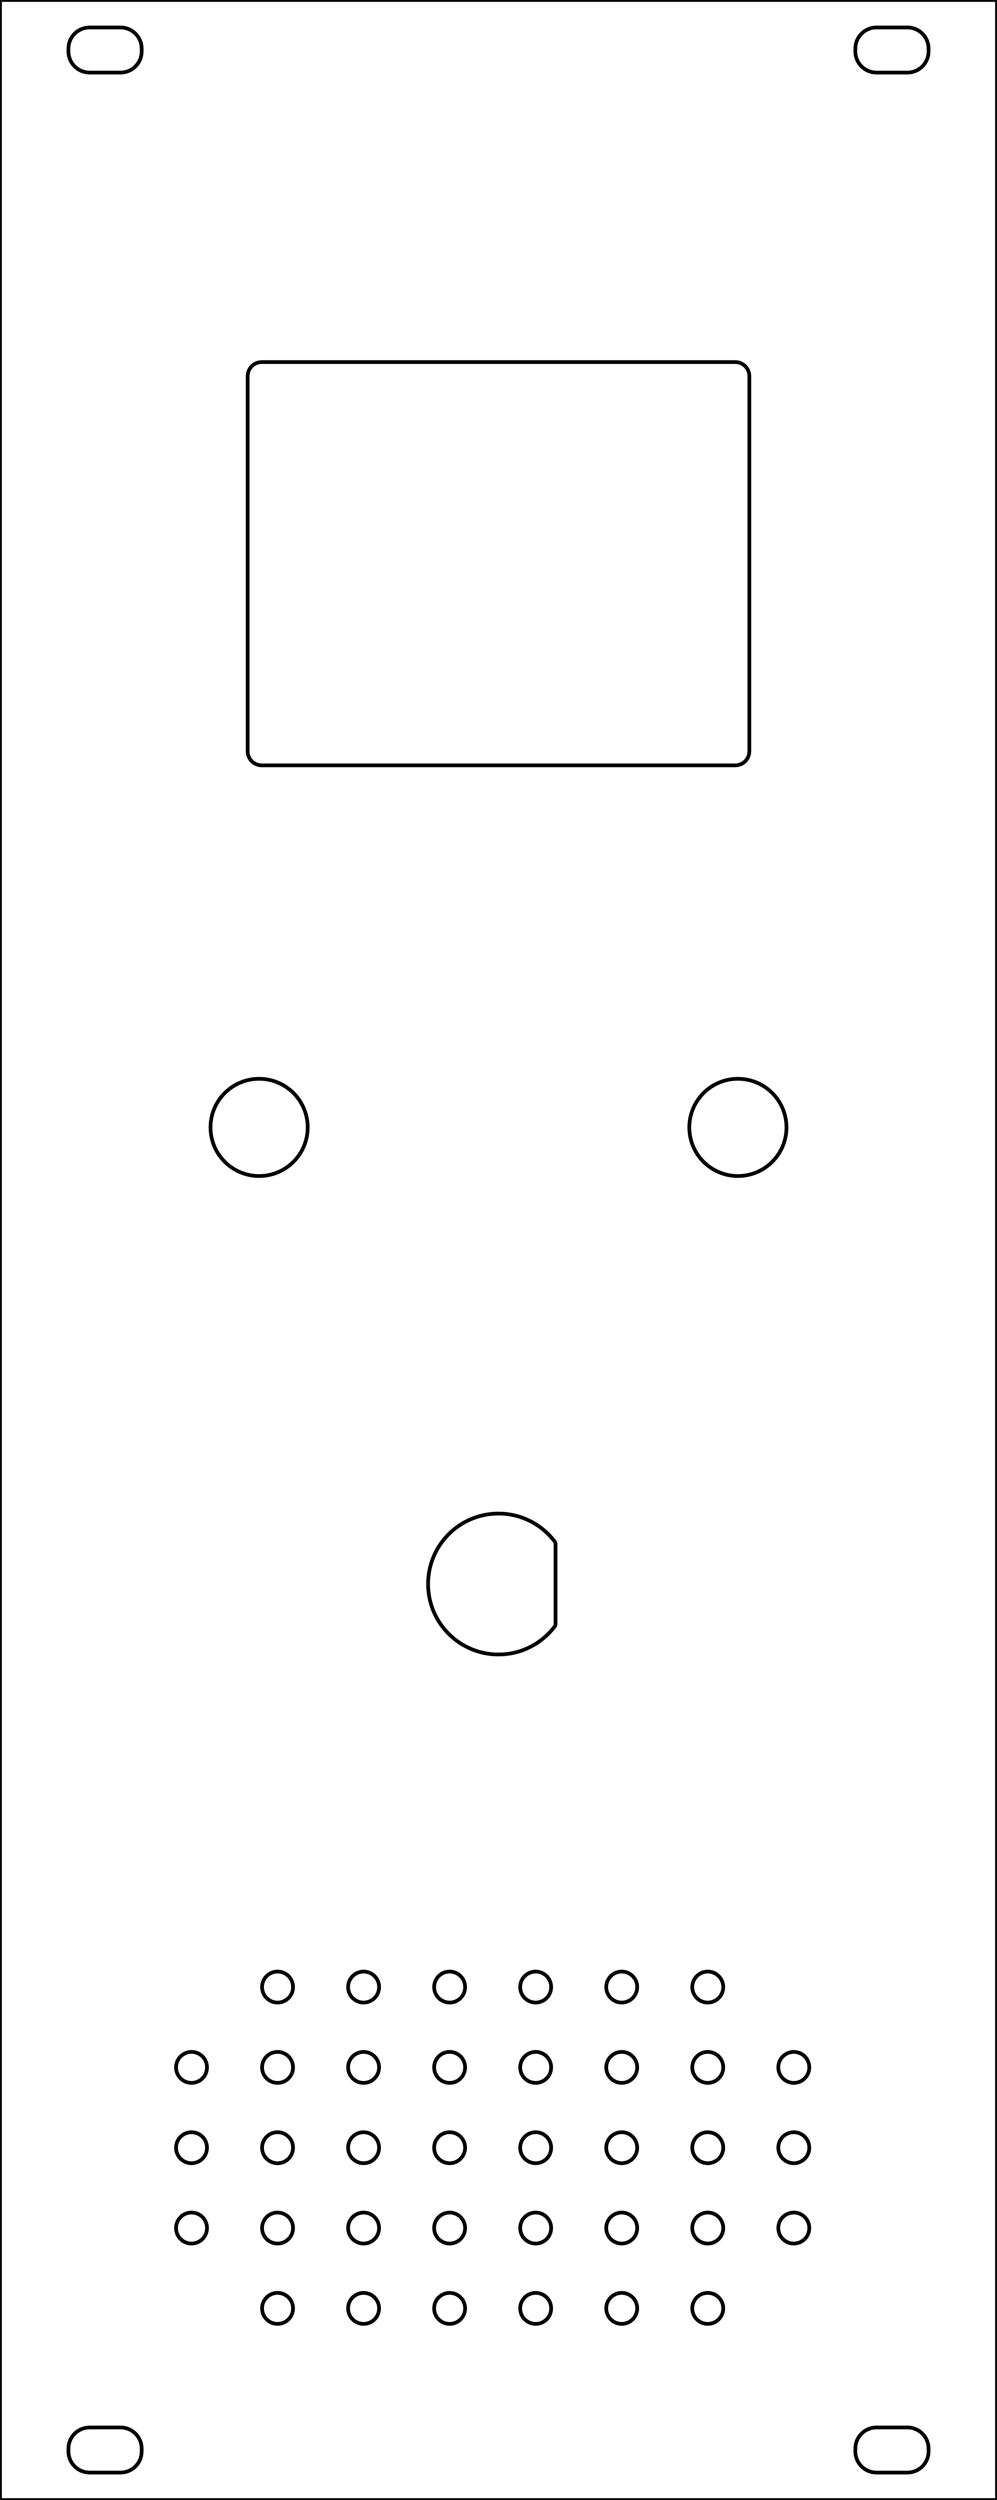 <?xml version="1.0" encoding="UTF-8" standalone="no"?>
<svg  version="1.1" xmlns="http://www.w3.org/2000/svg" width="267.591px" height="670.488px">
<path d="M24.038 651.024 C26.809 651.024, 29.581 651.024, 32.353 651.024 C35.484 651.024, 38.022 653.562, 38.022 656.693 C38.022 656.945, 38.022 657.197, 38.022 657.449 C38.022 660.58, 35.484 663.118, 32.353 663.118 C29.581 663.118, 26.809 663.118, 24.038 663.118 C20.907 663.118, 18.369 660.58, 18.369 657.449 C18.369 657.197, 18.369 656.945, 18.369 656.693 C18.369 653.562, 20.907 651.024, 24.038 651.024 Z " stroke="black" stroke-width="1" fill="none" />

<path d="M235.238 651.024 C238.009 651.024, 240.781 651.024, 243.553 651.024 C246.684 651.024, 249.222 653.562, 249.222 656.693 C249.222 656.945, 249.222 657.197, 249.222 657.449 C249.222 660.58, 246.684 663.118, 243.553 663.118 C240.781 663.118, 238.009 663.118, 235.238 663.118 C232.107 663.118, 229.569 660.58, 229.569 657.449 C229.569 657.197, 229.569 656.945, 229.569 656.693 C229.569 653.562, 232.107 651.024, 235.238 651.024 Z " stroke="black" stroke-width="1" fill="none" />

<path d="M24.038 7.37 C26.809 7.37, 29.581 7.37, 32.353 7.37 C35.484 7.37, 38.022 9.908, 38.022 13.039 C38.022 13.291, 38.022 13.543, 38.022 13.795 C38.022 16.926, 35.484 19.465, 32.353 19.465 C29.581 19.465, 26.809 19.465, 24.038 19.465 C20.907 19.465, 18.369 16.926, 18.369 13.795 C18.369 13.543, 18.369 13.291, 18.369 13.039 C18.369 9.908, 20.907 7.37, 24.038 7.37 Z " stroke="black" stroke-width="1" fill="none" />

<path d="M235.238 7.37 C238.009 7.37, 240.781 7.37, 243.553 7.37 C246.684 7.37, 249.222 9.908, 249.222 13.039 C249.222 13.291, 249.222 13.543, 249.222 13.795 C249.222 16.926, 246.684 19.465, 243.553 19.465 C240.781 19.465, 238.009 19.465, 235.238 19.465 C232.107 19.465, 229.569 16.926, 229.569 13.795 C229.569 13.543, 229.569 13.291, 229.569 13.039 C229.569 9.908, 232.107 7.37, 235.238 7.37 Z " stroke="black" stroke-width="1" fill="none" />

<path d="M267.591 0 L267.591 670.488 L0 670.488 L0 0 L267.591 0 Z " stroke="black" stroke-width="1" fill="none" />

<path d="M70.25 97.104 C112.614 97.104, 154.977 97.104, 197.34 97.104 C199.428 97.104, 201.12 98.796, 201.12 100.883 C201.12 134.415, 201.12 167.947, 201.12 201.479 C201.12 203.566, 199.428 205.259, 197.34 205.259 C154.977 205.259, 112.614 205.259, 70.25 205.259 C68.163 205.259, 66.471 203.566, 66.471 201.479 C66.471 167.947, 66.471 134.415, 66.471 100.883 C66.471 98.796, 68.163 97.104, 70.25 97.104 Z " stroke="black" stroke-width="1" fill="none" />

<circle cx="69.543" cy="302.362" r="13.039" stroke="black" stroke-width="1" fill="none" />


<circle cx="198.047" cy="302.362" r="13.039" stroke="black" stroke-width="1" fill="none" />


<circle cx="74.495" cy="619.087" r="4.157" stroke="black" stroke-width="1" fill="none" />


<circle cx="97.587" cy="619.087" r="4.157" stroke="black" stroke-width="1" fill="none" />


<circle cx="120.68" cy="619.087" r="4.157" stroke="black" stroke-width="1" fill="none" />


<circle cx="143.773" cy="619.087" r="4.157" stroke="black" stroke-width="1" fill="none" />


<circle cx="166.866" cy="619.087" r="4.157" stroke="black" stroke-width="1" fill="none" />


<circle cx="189.959" cy="619.087" r="4.157" stroke="black" stroke-width="1" fill="none" />


<circle cx="51.402" cy="597.543" r="4.157" stroke="black" stroke-width="1" fill="none" />


<circle cx="74.495" cy="597.543" r="4.157" stroke="black" stroke-width="1" fill="none" />


<circle cx="97.587" cy="597.543" r="4.157" stroke="black" stroke-width="1" fill="none" />


<circle cx="120.68" cy="597.543" r="4.157" stroke="black" stroke-width="1" fill="none" />


<circle cx="143.773" cy="597.543" r="4.157" stroke="black" stroke-width="1" fill="none" />


<circle cx="166.866" cy="597.543" r="4.157" stroke="black" stroke-width="1" fill="none" />


<circle cx="189.959" cy="597.543" r="4.157" stroke="black" stroke-width="1" fill="none" />


<circle cx="213.052" cy="597.543" r="4.157" stroke="black" stroke-width="1" fill="none" />


<circle cx="51.402" cy="576" r="4.157" stroke="black" stroke-width="1" fill="none" />


<circle cx="74.495" cy="576" r="4.157" stroke="black" stroke-width="1" fill="none" />


<circle cx="97.587" cy="576" r="4.157" stroke="black" stroke-width="1" fill="none" />


<circle cx="120.68" cy="576" r="4.157" stroke="black" stroke-width="1" fill="none" />


<circle cx="143.773" cy="576" r="4.157" stroke="black" stroke-width="1" fill="none" />


<circle cx="166.866" cy="576" r="4.157" stroke="black" stroke-width="1" fill="none" />


<circle cx="189.959" cy="576" r="4.157" stroke="black" stroke-width="1" fill="none" />


<circle cx="213.052" cy="576" r="4.157" stroke="black" stroke-width="1" fill="none" />


<circle cx="51.402" cy="554.457" r="4.157" stroke="black" stroke-width="1" fill="none" />


<circle cx="74.495" cy="554.457" r="4.157" stroke="black" stroke-width="1" fill="none" />


<circle cx="97.587" cy="554.457" r="4.157" stroke="black" stroke-width="1" fill="none" />


<circle cx="120.68" cy="554.457" r="4.157" stroke="black" stroke-width="1" fill="none" />


<circle cx="143.773" cy="554.457" r="4.157" stroke="black" stroke-width="1" fill="none" />


<circle cx="166.866" cy="554.457" r="4.157" stroke="black" stroke-width="1" fill="none" />


<circle cx="189.959" cy="554.457" r="4.157" stroke="black" stroke-width="1" fill="none" />


<circle cx="213.052" cy="554.457" r="4.157" stroke="black" stroke-width="1" fill="none" />


<circle cx="74.495" cy="532.913" r="4.157" stroke="black" stroke-width="1" fill="none" />


<circle cx="97.587" cy="532.913" r="4.157" stroke="black" stroke-width="1" fill="none" />


<circle cx="120.68" cy="532.913" r="4.157" stroke="black" stroke-width="1" fill="none" />


<circle cx="143.773" cy="532.913" r="4.157" stroke="black" stroke-width="1" fill="none" />


<circle cx="166.866" cy="532.913" r="4.157" stroke="black" stroke-width="1" fill="none" />


<circle cx="189.959" cy="532.913" r="4.157" stroke="black" stroke-width="1" fill="none" />


<path d="M120.435 438.191 C120.435 438.191, 121.085 438.814, 121.085 438.814 C121.085 438.814, 121.765 439.4, 121.765 439.4 C121.765 439.4, 122.494 439.971, 122.494 439.971 C122.494 439.971, 123.216 440.485, 123.216 440.485 C123.216 440.485, 123.999 440.988, 123.999 440.988 C123.999 440.988, 124.774 441.43, 124.774 441.43 C124.774 441.43, 125.605 441.857, 125.605 441.857 C125.605 441.857, 126.44 442.235, 126.44 442.235 C126.44 442.235, 127.283 442.568, 127.283 442.568 C127.283 442.568, 128.194 442.877, 128.194 442.877 C128.194 442.877, 129.056 443.119, 129.056 443.119 C129.056 443.119, 129.997 443.339, 129.997 443.339 C129.997 443.339, 130.919 443.501, 130.919 443.501 C130.919 443.501, 131.853 443.622, 131.853 443.622 C131.853 443.622, 132.809 443.694, 132.809 443.694 C132.809 443.694, 133.814 443.717, 133.814 443.717 C133.814 443.717, 134.778 443.694, 134.778 443.694 C134.778 443.694, 135.738 443.622, 135.738 443.622 C135.738 443.622, 136.671 443.501, 136.671 443.501 C136.671 443.501, 137.605 443.335, 137.605 443.335 C137.605 443.335, 138.531 443.119, 138.531 443.119 C138.531 443.119, 139.419 442.87, 139.419 442.87 C139.419 442.87, 140.304 442.568, 140.304 442.568 C140.304 442.568, 141.146 442.235, 141.146 442.235 C141.146 442.235, 141.974 441.861, 141.974 441.861 C141.974 441.861, 142.809 441.434, 142.809 441.434 C142.809 441.434, 143.596 440.984, 143.596 440.984 C143.596 440.984, 144.374 440.481, 144.374 440.481 C144.374 440.481, 145.096 439.967, 145.096 439.967 C145.096 439.967, 145.818 439.4, 145.818 439.4 C145.818 439.4, 146.498 438.814, 146.498 438.814 C146.498 438.814, 147.171 438.172, 147.171 438.172 C147.171 438.172, 147.787 437.526, 147.787 437.526 C147.787 437.526, 148.388 436.826, 148.388 436.826 C148.388 436.826, 148.993 436.048, 148.993 436.048 C148.993 436.048, 149.061 435.904, 149.061 435.904 C149.061 435.904, 149.087 435.81, 149.087 435.81 C149.087 435.81, 149.102 435.704, 149.102 435.704 C149.102 435.704, 149.102 413.941, 149.102 413.941 C149.102 413.941, 149.091 413.851, 149.091 413.851 C149.091 413.851, 149.065 413.749, 149.065 413.749 C149.065 413.749, 149.027 413.658, 149.027 413.658 C149.027 413.658, 148.97 413.56, 148.97 413.56 C148.97 413.56, 148.388 412.815, 148.388 412.815 C148.388 412.815, 147.787 412.116, 147.787 412.116 C147.787 412.116, 147.145 411.443, 147.145 411.443 C147.145 411.443, 146.498 410.827, 146.498 410.827 C146.498 410.827, 145.814 410.237, 145.814 410.237 C145.814 410.237, 145.092 409.671, 145.092 409.671 C145.092 409.671, 144.37 409.157, 144.37 409.157 C144.37 409.157, 143.588 408.654, 143.588 408.654 C143.588 408.654, 142.813 408.212, 142.813 408.212 C142.813 408.212, 141.982 407.785, 141.982 407.785 C141.982 407.785, 141.146 407.407, 141.146 407.407 C141.146 407.407, 140.304 407.074, 140.304 407.074 C140.304 407.074, 139.393 406.764, 139.393 406.764 C139.393 406.764, 138.531 406.522, 138.531 406.522 C138.531 406.522, 137.59 406.303, 137.59 406.303 C137.59 406.303, 136.668 406.14, 136.668 406.14 C136.668 406.14, 135.734 406.02, 135.734 406.02 C135.734 406.02, 134.782 405.948, 134.782 405.948 C134.782 405.948, 133.773 405.921, 133.773 405.921 C133.773 405.921, 132.809 405.948, 132.809 405.948 C132.809 405.948, 131.849 406.02, 131.849 406.02 C131.849 406.02, 130.915 406.14, 130.915 406.14 C130.915 406.14, 129.982 406.307, 129.982 406.307 C129.982 406.307, 129.056 406.522, 129.056 406.522 C129.056 406.522, 128.168 406.772, 128.168 406.772 C128.168 406.772, 127.283 407.074, 127.283 407.074 C127.283 407.074, 126.44 407.407, 126.44 407.407 C126.44 407.407, 125.613 407.781, 125.613 407.781 C125.613 407.781, 124.777 408.208, 124.777 408.208 C124.777 408.208, 123.991 408.658, 123.991 408.658 C123.991 408.658, 123.213 409.16, 123.213 409.16 C123.213 409.16, 122.479 409.682, 122.479 409.682 C122.479 409.682, 121.765 410.241, 121.765 410.241 C121.765 410.241, 121.085 410.827, 121.085 410.827 C121.085 410.827, 120.416 411.47, 120.416 411.47 C120.416 411.47, 119.8 412.116, 119.8 412.116 C119.8 412.116, 119.21 412.8, 119.21 412.8 C119.21 412.8, 118.643 413.522, 118.643 413.522 C118.643 413.522, 118.129 414.244, 118.129 414.244 C118.129 414.244, 117.626 415.026, 117.626 415.026 C117.626 415.026, 117.184 415.801, 117.184 415.801 C117.184 415.801, 116.757 416.632, 116.757 416.632 C116.757 416.632, 116.379 417.468, 116.379 417.468 C116.379 417.468, 116.047 418.311, 116.047 418.311 C116.047 418.311, 115.737 419.221, 115.737 419.221 C115.737 419.221, 115.495 420.083, 115.495 420.083 C115.495 420.083, 115.276 421.024, 115.276 421.024 C115.276 421.024, 115.113 421.943, 115.113 421.943 C115.113 421.943, 114.992 422.884, 114.992 422.884 C114.992 422.884, 114.92 423.84, 114.92 423.84 C114.92 423.84, 114.898 424.974, 114.898 424.974 C114.898 424.974, 114.92 425.809, 114.92 425.809 C114.92 425.809, 114.992 426.765, 114.992 426.765 C114.992 426.765, 115.113 427.699, 115.113 427.699 C115.113 427.699, 115.279 428.632, 115.279 428.632 C115.279 428.632, 115.495 429.558, 115.495 429.558 C115.495 429.558, 115.744 430.447, 115.744 430.447 C115.744 430.447, 116.047 431.331, 116.047 431.331 C116.047 431.331, 116.379 432.174, 116.379 432.174 C116.379 432.174, 116.753 433.002, 116.753 433.002 C116.753 433.002, 117.18 433.837, 117.18 433.837 C117.18 433.837, 117.63 434.623, 117.63 434.623 C117.63 434.623, 118.133 435.402, 118.133 435.402 C118.133 435.402, 118.647 436.123, 118.647 436.123 C118.647 436.123, 119.214 436.845, 119.214 436.845 C119.214 436.845, 119.8 437.526, 119.8 437.526 C119.8 437.526, 120.435 438.191, 120.435 438.191 Z " stroke="black" stroke-width="1" fill="none" />

</svg>
